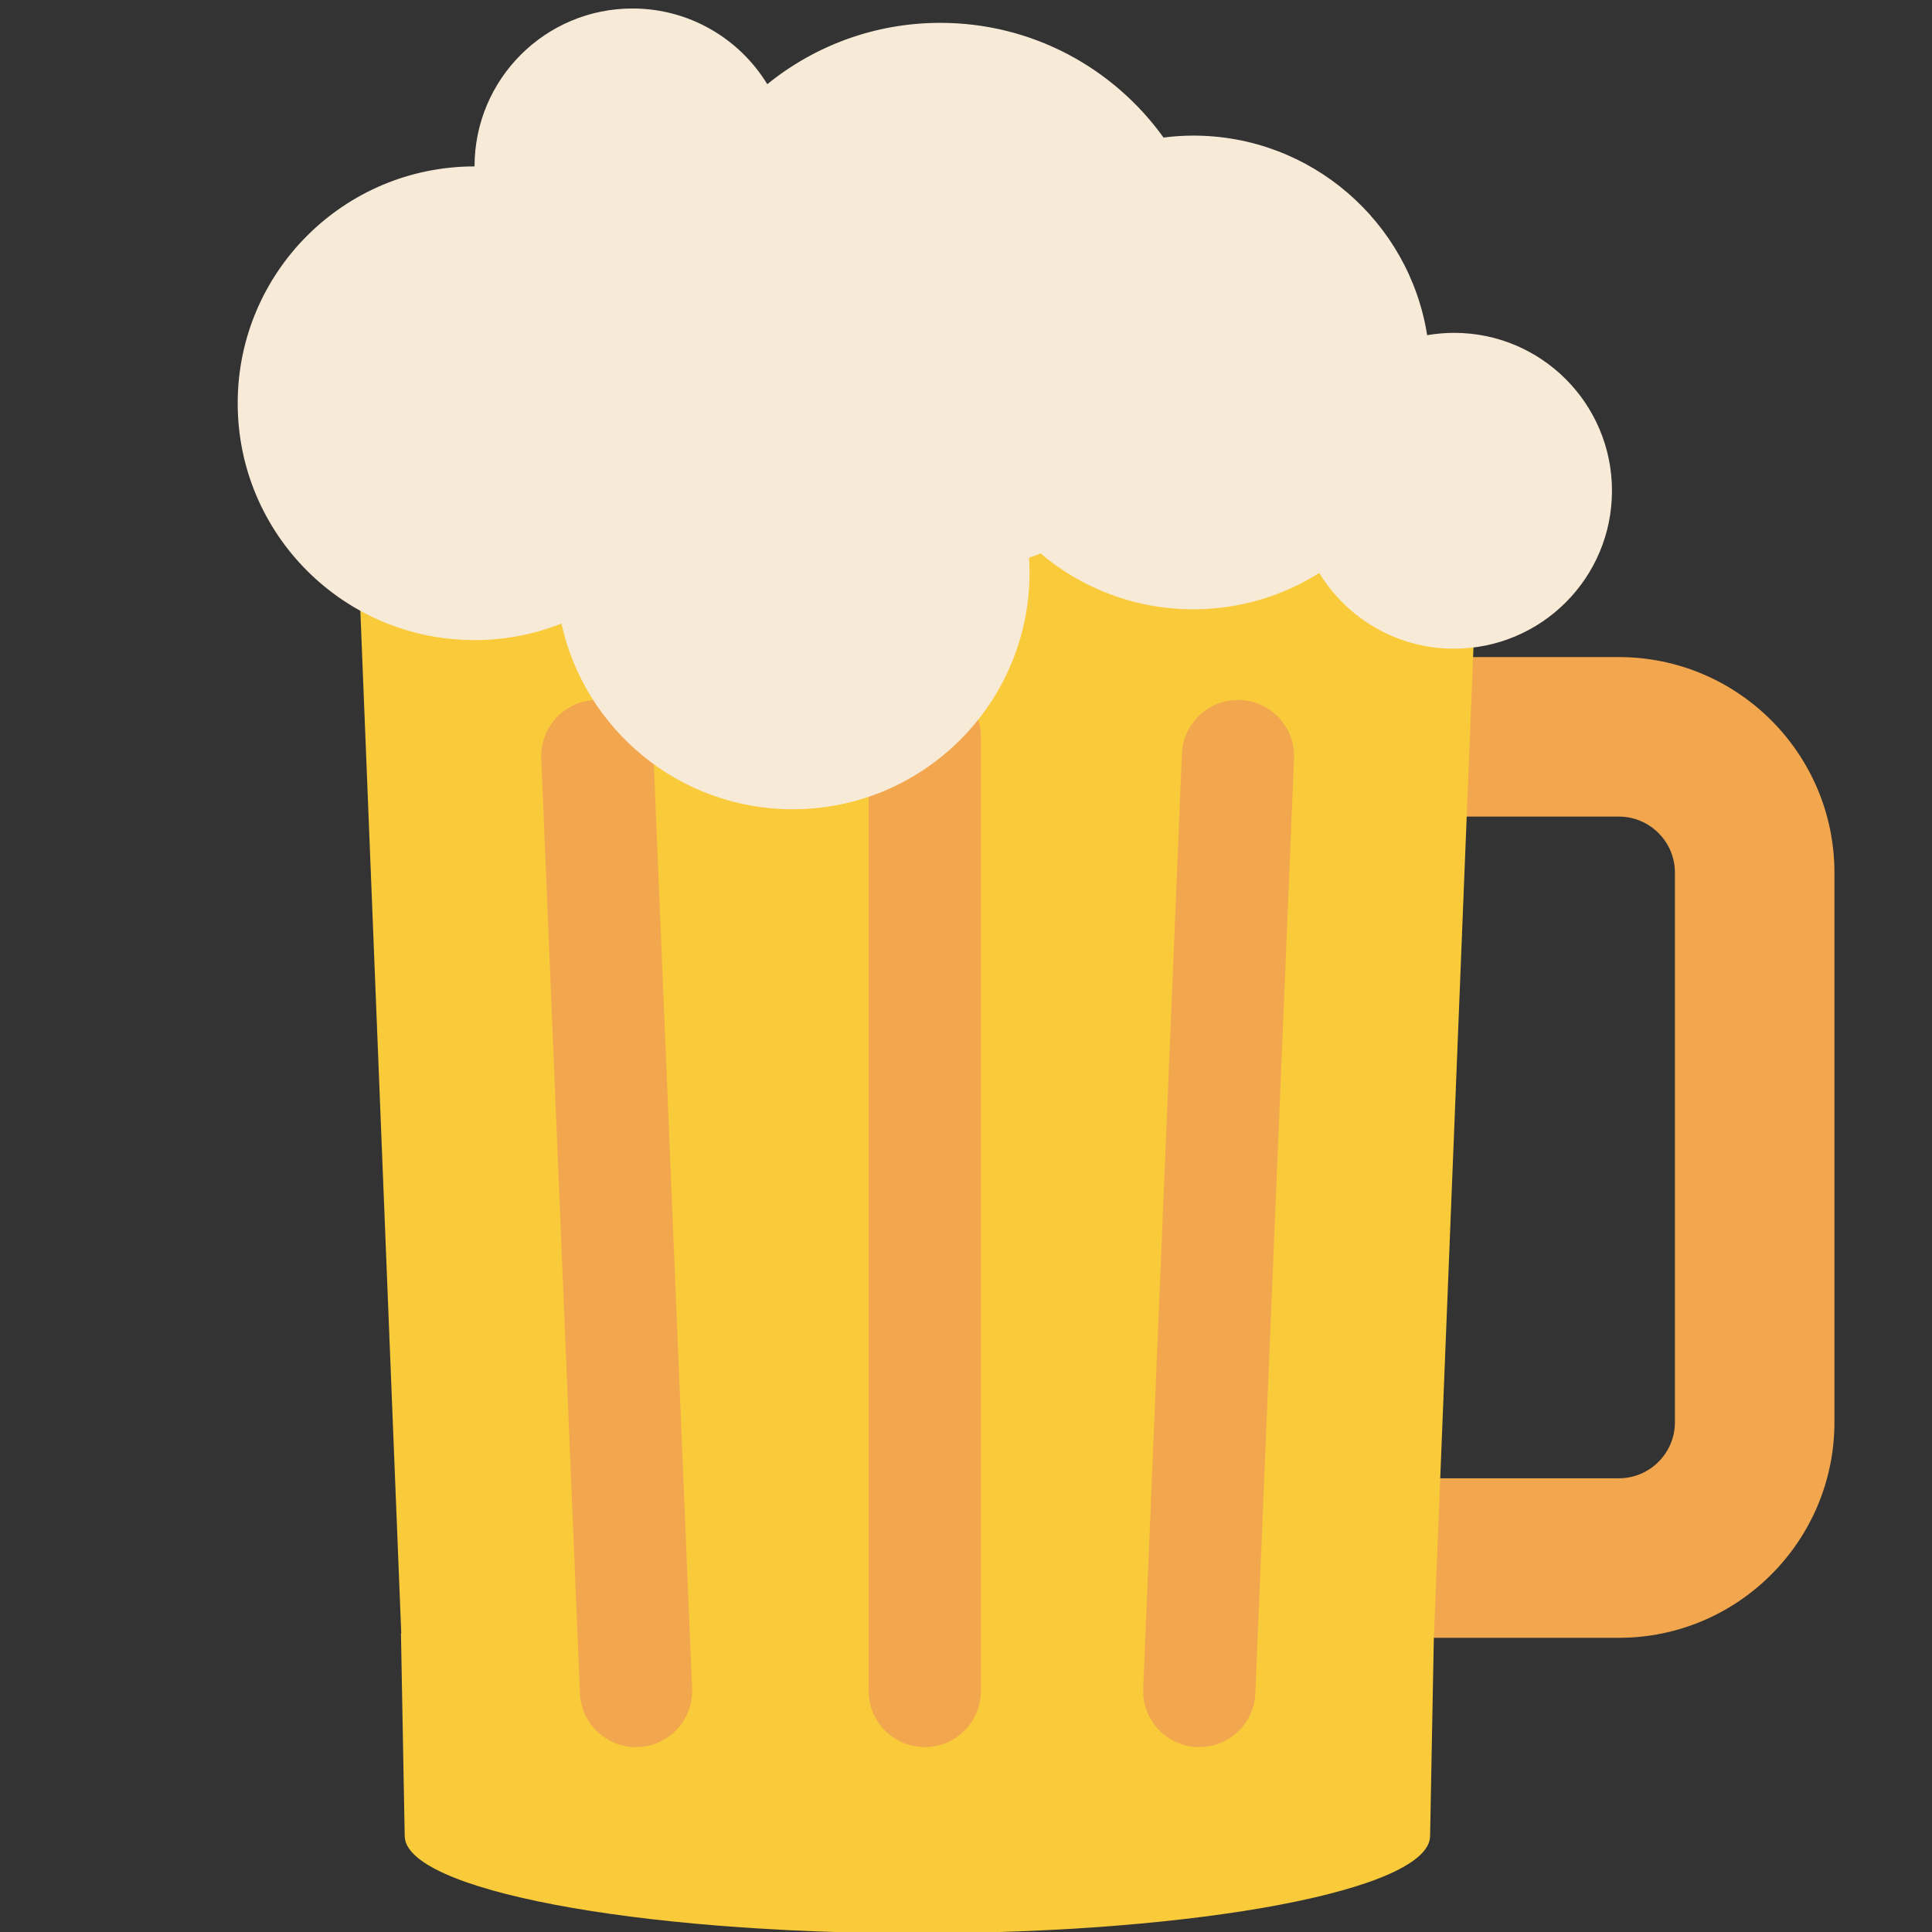 <?xml version="1.0" encoding="iso-8859-1"?>
<!-- Generator: Adobe Illustrator 18.1.1, SVG Export Plug-In . SVG Version: 6.00 Build 0)  -->
<!DOCTYPE svg PUBLIC "-//W3C//DTD SVG 1.1//EN" "http://www.w3.org/Graphics/SVG/1.1/DTD/svg11.dtd">
<svg version="1.1" xmlns="http://www.w3.org/2000/svg" xmlns:xlink="http://www.w3.org/1999/xlink" x="0px" y="0px"
	 viewBox="0 0 512 512" enable-background="new 0 0 512 512" xml:space="preserve">
<rect x="0" y="0" width="512" height="512" fill="#333333" stroke="none"/>
<g id="Layer_2">
	<path fill="#F2A74E" d="M429.01,434.037h-59.559c-31.505,0-57.137-25.632-57.137-57.137V231.269
		c0-31.505,25.632-57.137,57.137-57.137h59.559c31.505,0,57.137,25.631,57.137,57.137V376.9
		C486.146,408.405,460.515,434.037,429.01,434.037z M369.451,216.405c-8.195,0-14.863,6.667-14.863,14.863V376.9
		c0,8.195,6.668,14.863,14.863,14.863h59.559c8.195,0,14.863-6.668,14.863-14.863V231.269c0-8.196-6.668-14.863-14.863-14.863
		H369.451z"/>
</g>
<g id="Layer_3">
	<path fill="#F9CB3A" d="M391.489,146.472l-11.511,287.777l-0.986,52.272c0,14.258-60.831,25.817-135.87,25.817
		s-135.87-11.559-135.87-25.817l-0.993-53.612l0.08,0L94.882,146.472c-0.832-20.791,15.798-38.099,36.606-38.099h223.396
		C375.691,108.373,392.321,125.681,391.489,146.472z"/>
</g>
<g id="Layer_4">
	<path fill="#F2A74E" d="M168.541,463.002c-7.931,0-14.52-6.261-14.851-14.259l-10.254-247.755
		c-0.34-8.208,6.039-15.137,14.246-15.477c8.227-0.338,15.137,6.039,15.477,14.246l10.254,247.755
		c0.34,8.208-6.039,15.137-14.246,15.477C168.957,462.998,168.748,463.002,168.541,463.002z M332.681,448.743l10.254-247.755
		c0.34-8.208-6.038-15.137-14.246-15.477c-8.222-0.346-15.137,6.039-15.477,14.246l-10.254,247.755
		c-0.34,8.208,6.038,15.137,14.246,15.477c0.21,0.009,0.418,0.013,0.626,0.013C325.761,463.002,332.35,456.741,332.681,448.743z
		 M259.952,448.128V195.269c0-8.215-6.659-14.874-14.874-14.874s-14.874,6.659-14.874,14.874v252.859
		c0,8.215,6.659,14.874,14.874,14.874S259.952,456.343,259.952,448.128z"/>
</g>
<g id="Layer_5">
	<path fill="#F7EAD7" d="M427.19,130.058c0,23.112-18.736,41.848-41.848,41.848c-15.129,0-28.381-8.03-35.732-20.059
		c-9.672,6.089-21.113,9.625-33.386,9.625c-15.423,0-29.538-5.572-40.465-14.801c-1.007,0.395-2.025,0.768-3.054,1.119
		c0.079,1.293,0.133,2.593,0.133,3.907c0,34.665-28.102,62.767-62.767,62.767c-30.008,0-55.083-21.065-61.282-49.21
		c-7.133,2.816-14.897,4.38-23.031,4.38c-34.665,0-62.767-28.102-62.767-62.767s28.102-62.767,62.767-62.767
		c0-23.112,18.736-41.848,41.848-41.848c15.129,0,28.381,8.03,35.732,20.059c12.518-10.158,28.466-16.254,45.844-16.254
		c24.38,0,45.946,11.994,59.163,30.39c2.583-0.324,5.21-0.51,7.881-0.51c31.304,0,57.249,22.919,61.987,52.89
		c2.319-0.398,4.699-0.618,7.131-0.618C408.454,88.21,427.19,106.946,427.19,130.058z"/>
</g>
</svg>
